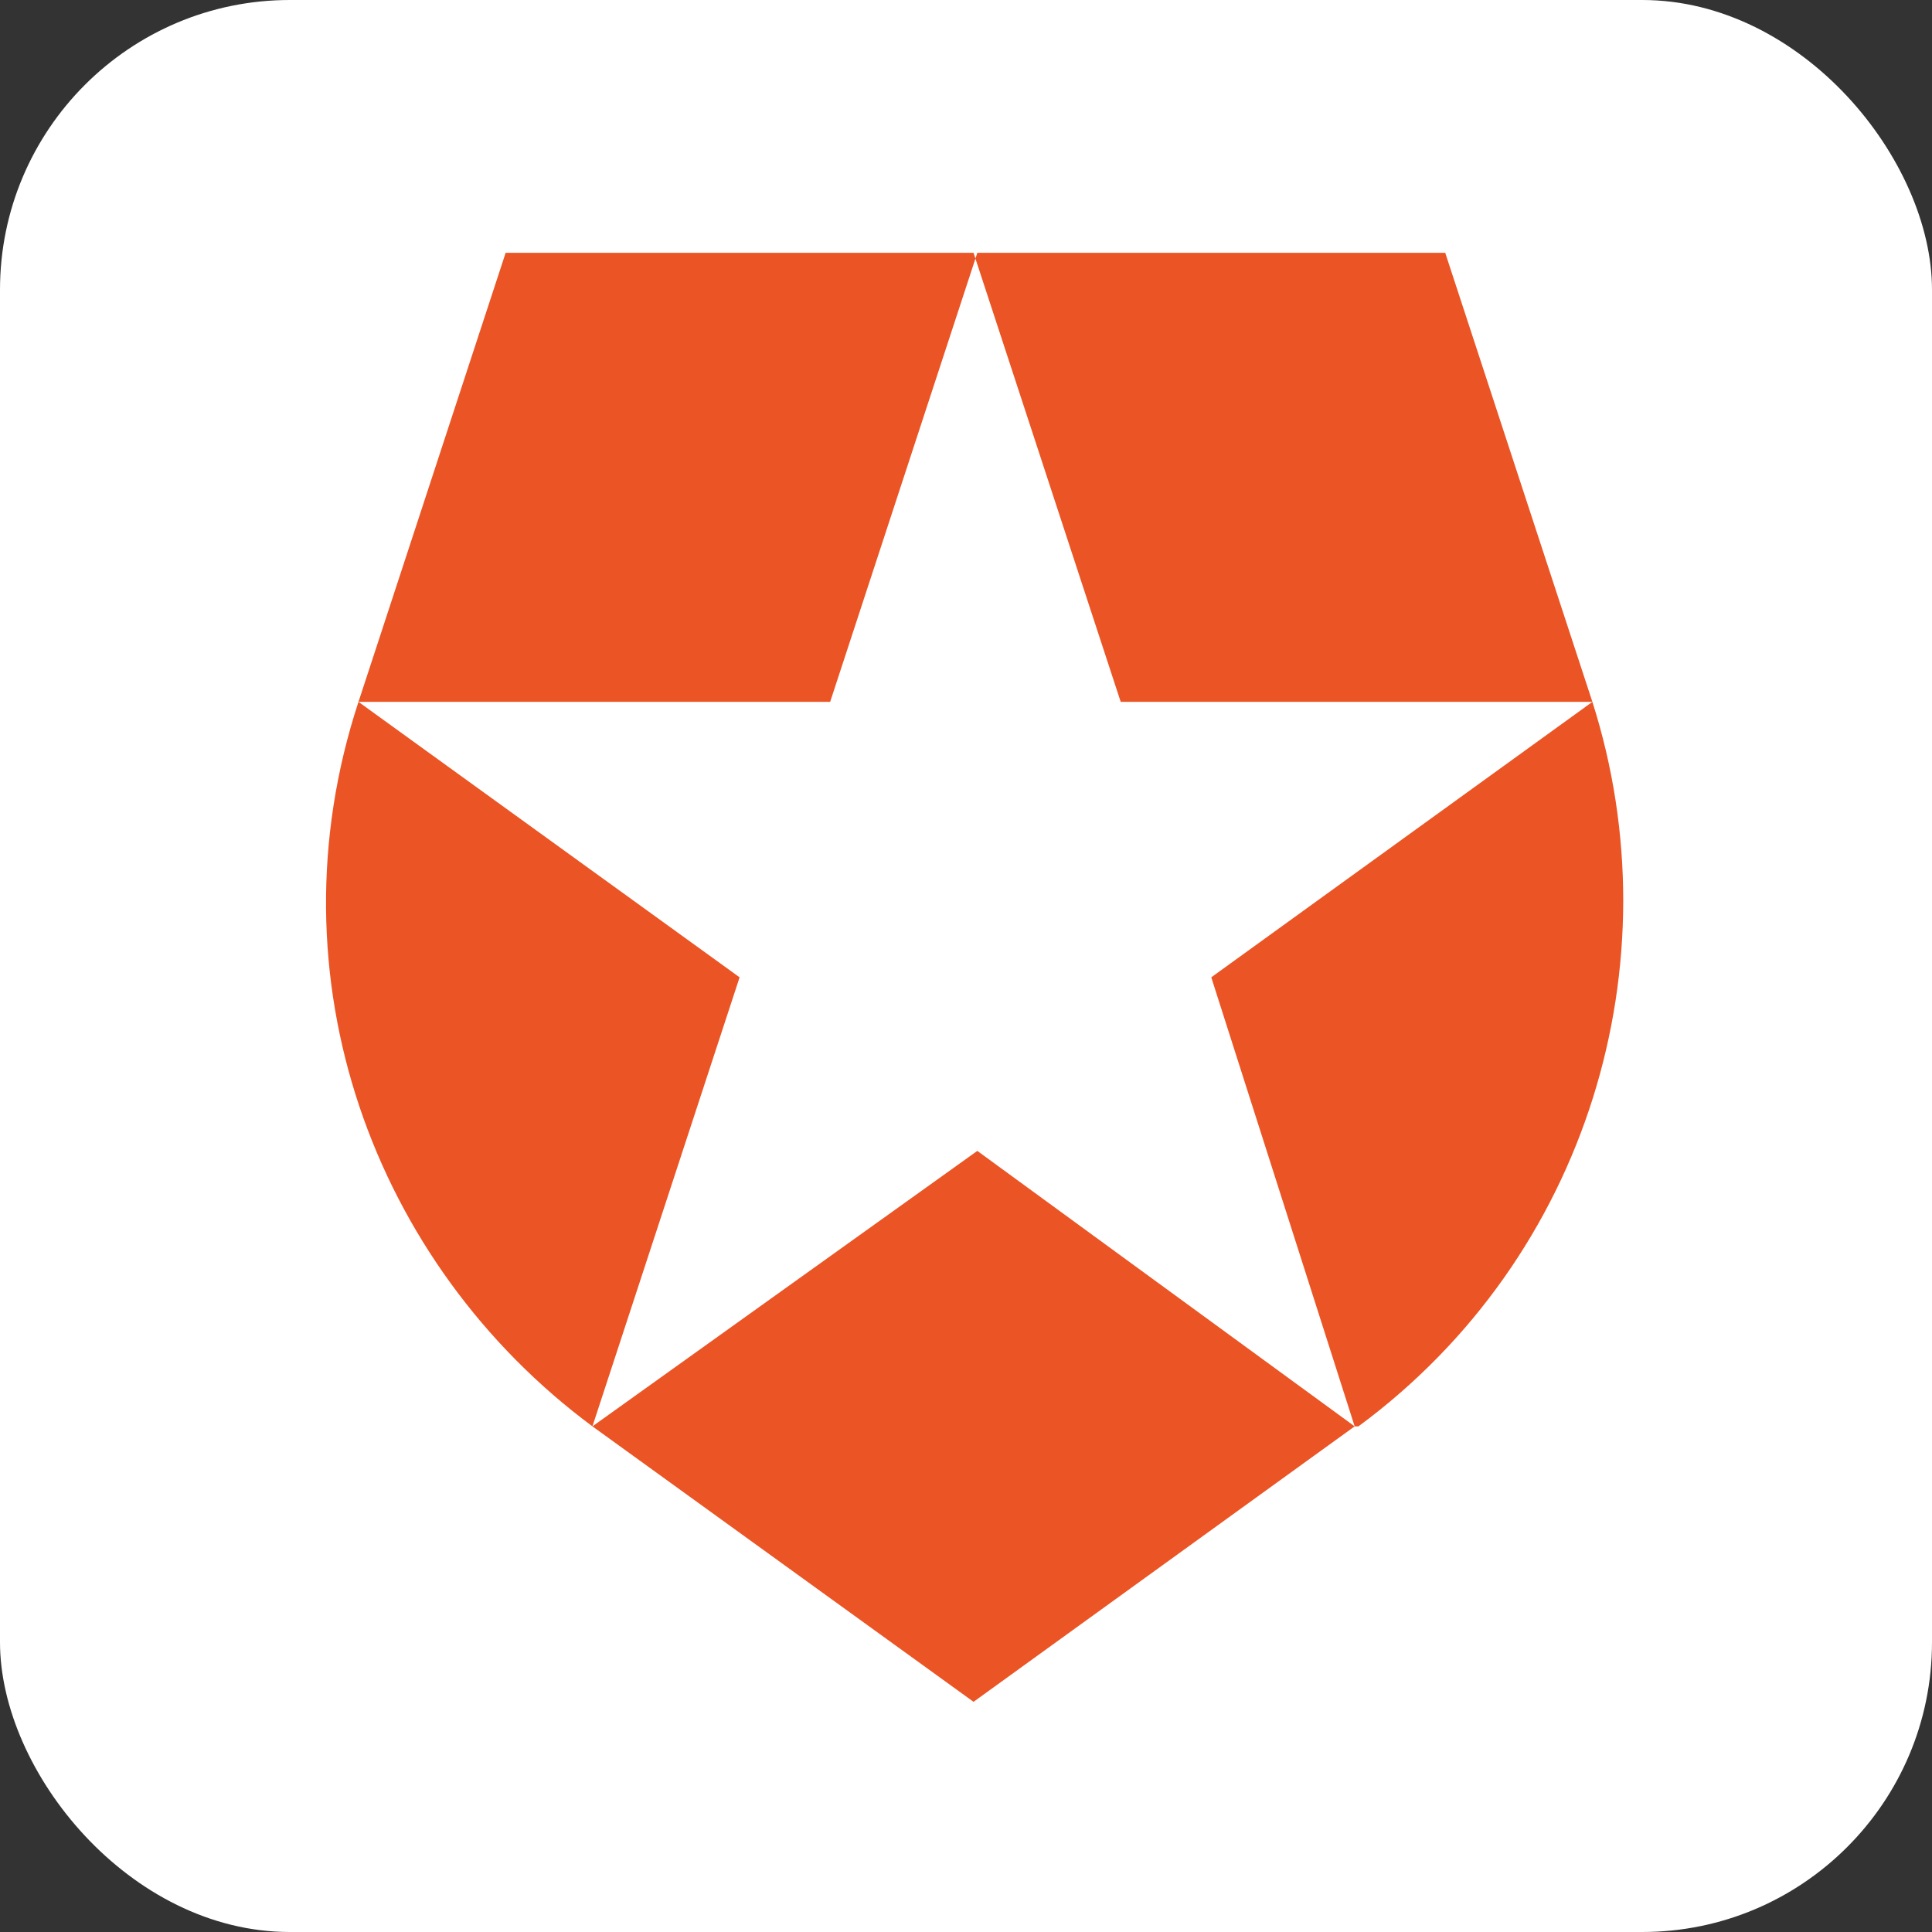 <svg xmlns="http://www.w3.org/2000/svg"
aria-label="auth0" role="img"
viewBox="0 0 512 512"><rect x="0" y="0" width="512" height="512" fill="#333333" stroke="none"/><rect
width="512" height="512"
rx="15%"
fill="#fff"/><path d="M359,378 321,259 422,186H297l-39,-119 0,0h125l39,119v0l0,0c22,69 -1,147 -62,192zm-202,0 0,0 101,73L359,378 259,305ZM95,186c-24,73 4,149 62,192l0,0L196,259 95,186H220L259,67l0,0H134Z" style="fill:#eb5424;fill-rule:evenodd;stroke-width:2.288"/></svg>